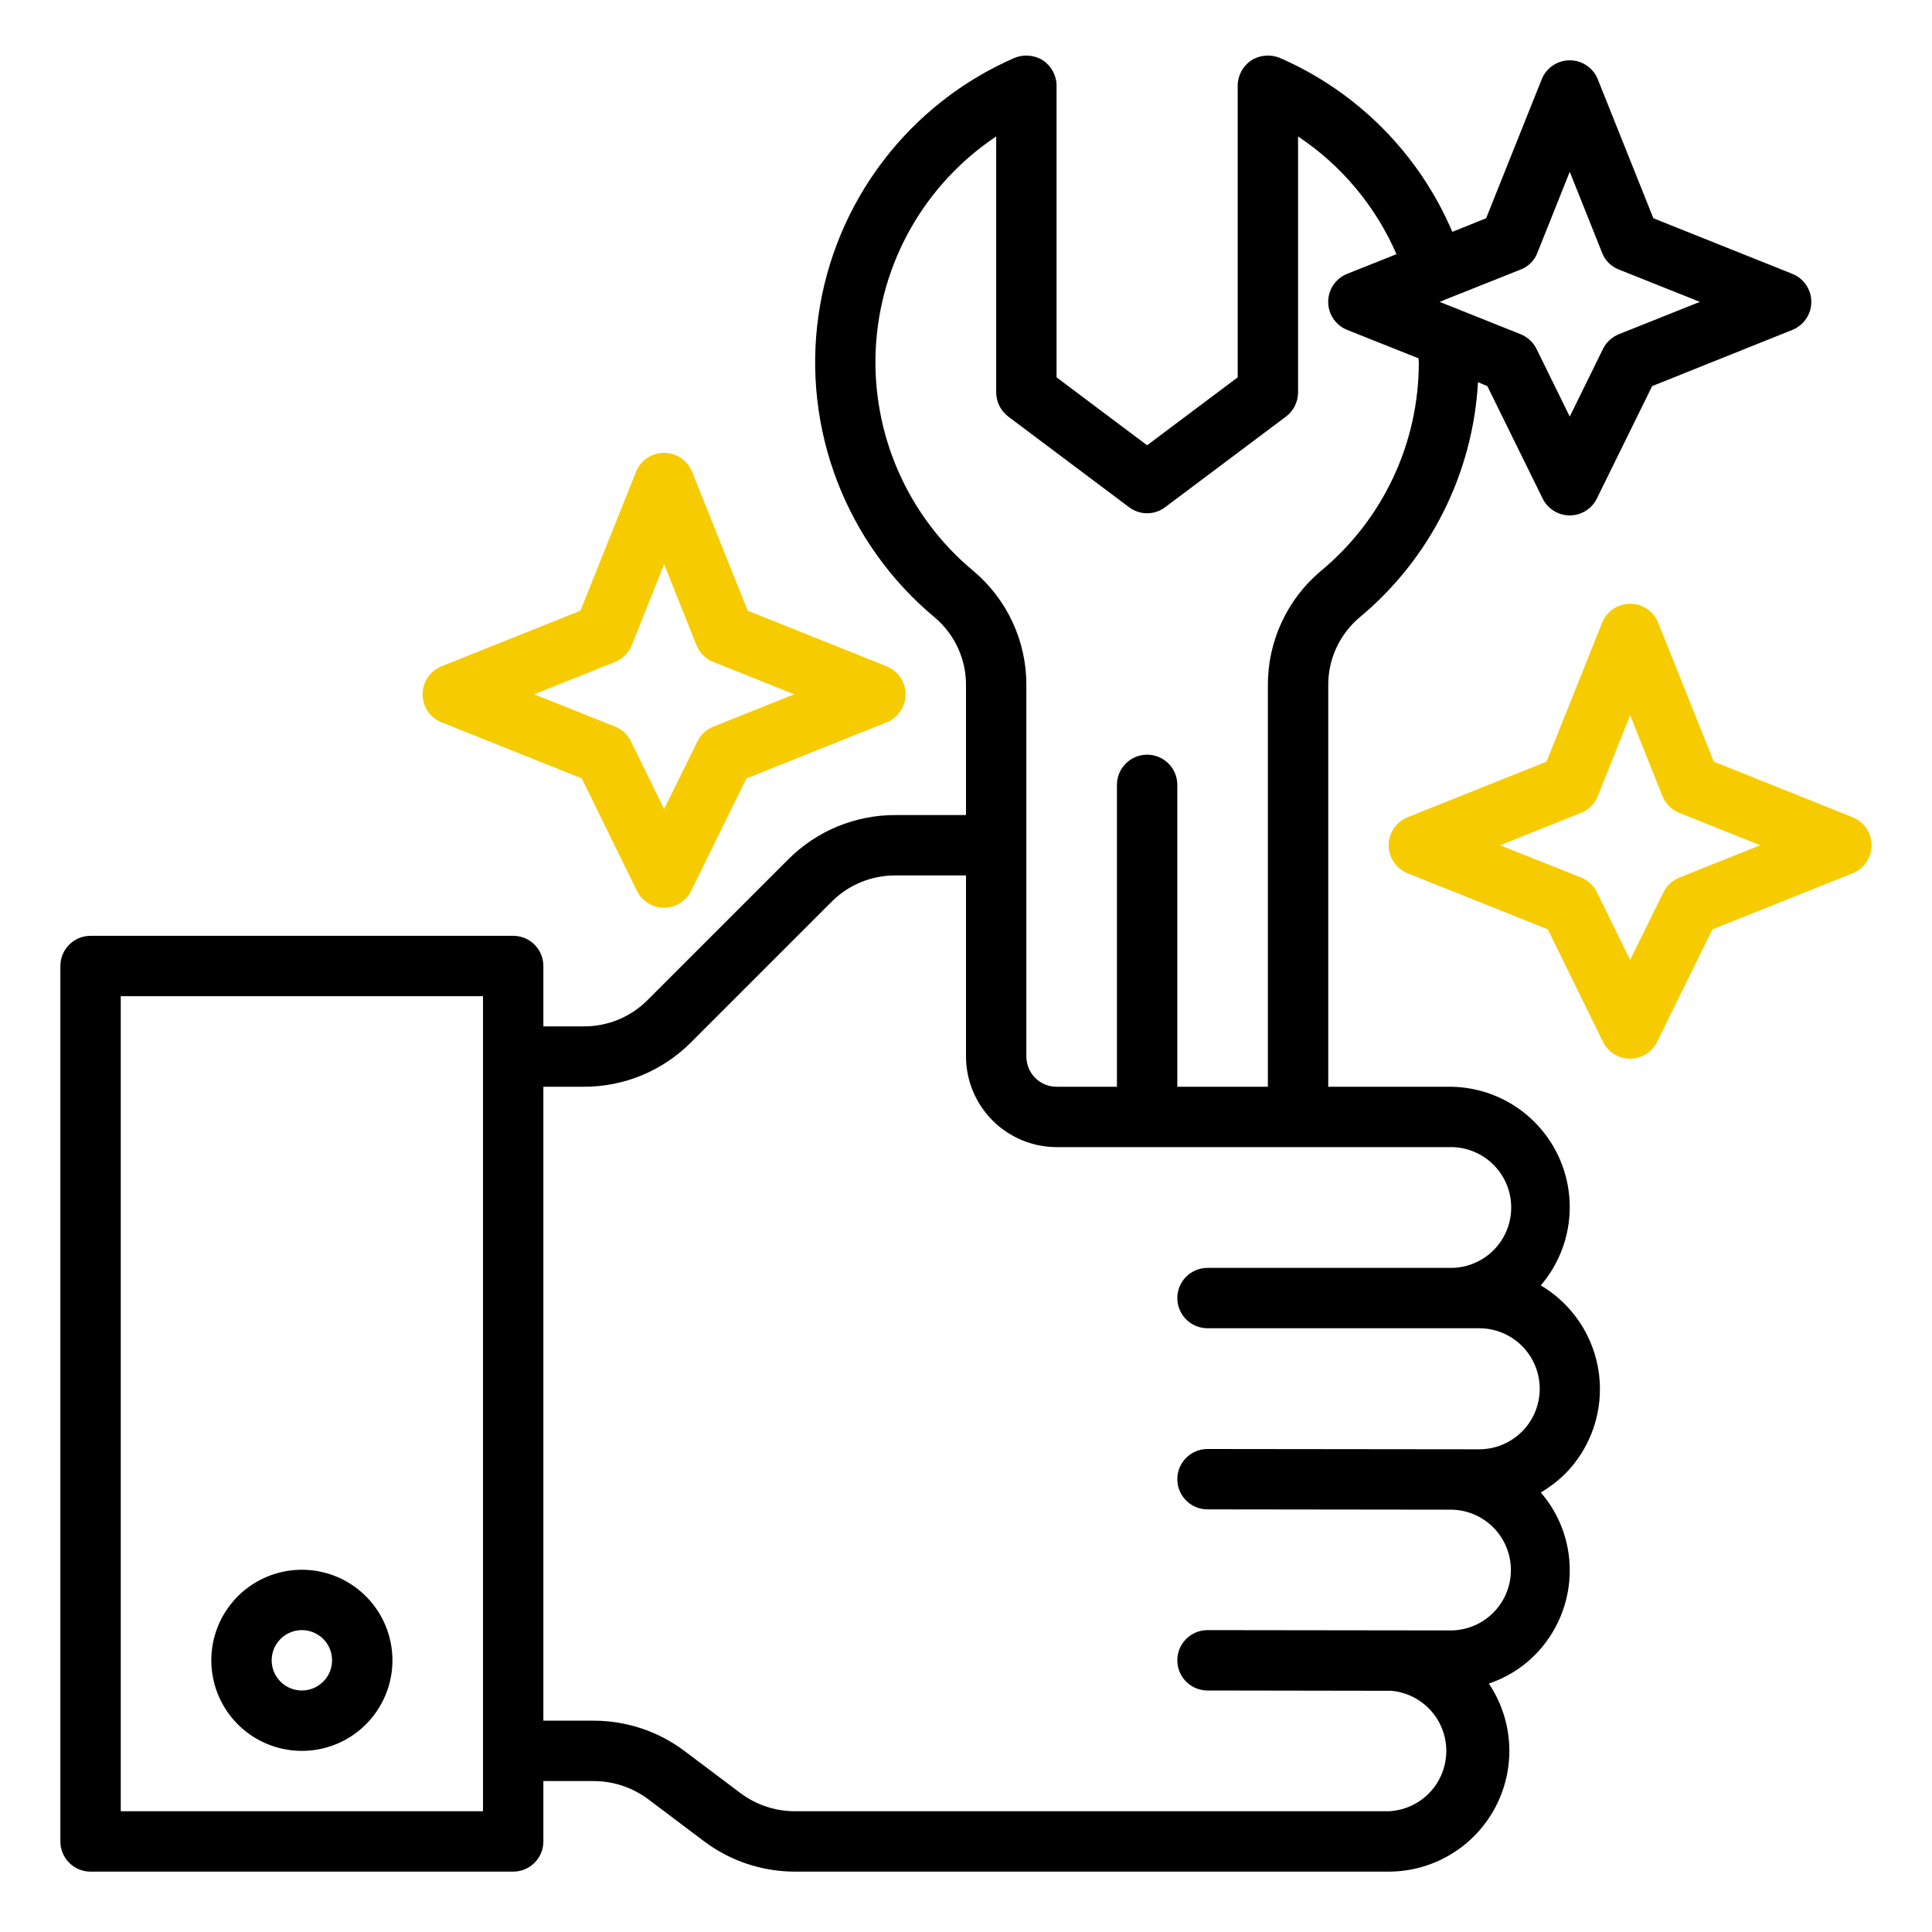 <?xml version="1.0" encoding="UTF-8" standalone="no"?> <svg width="64" height="64" viewBox="0 0 64 64" fill="none" xmlns="http://www.w3.org/2000/svg">
<path d="M10 52C9.407 52 8.827 52.176 8.333 52.506C7.84 52.835 7.455 53.304 7.228 53.852C7.001 54.4 6.942 55.003 7.058 55.585C7.173 56.167 7.459 56.702 7.879 57.121C8.298 57.541 8.833 57.827 9.415 57.942C9.997 58.058 10.6 57.999 11.148 57.772C11.696 57.545 12.165 57.16 12.494 56.667C12.824 56.173 13 55.593 13 55C13 54.204 12.684 53.441 12.121 52.879C11.559 52.316 10.796 52 10 52ZM10 56C9.802 56 9.609 55.941 9.444 55.831C9.28 55.722 9.152 55.565 9.076 55.383C9 55.2 8.981 54.999 9.019 54.805C9.058 54.611 9.153 54.433 9.293 54.293C9.433 54.153 9.611 54.058 9.805 54.019C9.999 53.981 10.2 54 10.383 54.076C10.565 54.152 10.722 54.28 10.832 54.444C10.941 54.609 11 54.802 11 55C11 55.265 10.895 55.52 10.707 55.707C10.52 55.895 10.265 56 10 56Z" fill="black"/>
<path d="M61.371 27.071L56.771 25.23L54.93 20.63C54.856 20.444 54.728 20.285 54.562 20.172C54.397 20.06 54.201 20 54.001 20C53.801 20 53.605 20.06 53.44 20.172C53.274 20.285 53.146 20.444 53.072 20.63L51.231 25.23L46.631 27.071C46.445 27.145 46.286 27.273 46.173 27.439C46.061 27.604 46.001 27.8 46.001 28C46.001 28.2 46.061 28.396 46.173 28.561C46.286 28.727 46.445 28.855 46.631 28.929L51.273 30.786L53.1 34.512C53.182 34.679 53.31 34.821 53.469 34.919C53.627 35.018 53.81 35.07 53.997 35.07C54.184 35.07 54.367 35.018 54.525 34.919C54.684 34.821 54.812 34.679 54.894 34.512L56.726 30.786L61.368 28.929C61.554 28.855 61.713 28.727 61.826 28.561C61.938 28.396 61.998 28.2 61.998 28C61.998 27.8 61.938 27.604 61.826 27.439C61.713 27.273 61.554 27.145 61.368 27.071H61.371ZM55.629 29.071C55.399 29.163 55.212 29.337 55.103 29.559L54 31.8L52.9 29.556C52.791 29.334 52.604 29.16 52.374 29.068L49.692 28L52.371 26.929C52.497 26.879 52.611 26.804 52.707 26.708C52.803 26.612 52.879 26.498 52.929 26.372L54 23.692L55.071 26.372C55.121 26.498 55.197 26.612 55.293 26.708C55.389 26.804 55.503 26.879 55.629 26.929L58.308 28L55.629 29.071Z" fill="#F6CC00"/>
<path d="M14.629 23.929L19.271 25.786L21.1 29.512C21.183 29.68 21.31 29.82 21.469 29.919C21.627 30.018 21.81 30.07 21.997 30.07C22.184 30.07 22.367 30.018 22.525 29.919C22.684 29.82 22.811 29.68 22.894 29.512L24.726 25.786L29.368 23.929C29.554 23.855 29.713 23.727 29.826 23.561C29.938 23.396 29.998 23.2 29.998 23C29.998 22.8 29.938 22.604 29.826 22.439C29.713 22.273 29.554 22.145 29.368 22.071L24.768 20.23L22.927 15.63C22.853 15.444 22.725 15.285 22.559 15.172C22.394 15.06 22.198 15 21.998 15C21.798 15 21.602 15.06 21.437 15.172C21.271 15.285 21.143 15.444 21.069 15.63L19.228 20.23L14.628 22.071C14.442 22.145 14.283 22.273 14.17 22.439C14.058 22.604 13.998 22.8 13.998 23C13.998 23.2 14.058 23.396 14.17 23.561C14.283 23.727 14.442 23.855 14.628 23.929H14.629ZM20.371 21.929C20.497 21.879 20.611 21.804 20.707 21.708C20.803 21.612 20.879 21.498 20.929 21.372L22 18.692L23.071 21.372C23.121 21.498 23.197 21.612 23.293 21.708C23.389 21.804 23.503 21.879 23.629 21.929L26.308 23L23.629 24.071C23.399 24.163 23.212 24.337 23.103 24.559L22 26.8L20.9 24.556C20.791 24.334 20.604 24.16 20.374 24.068L17.692 23L20.371 21.929Z" fill="#F6CC00"/>
<path d="M59.37 9.07L54.77 7.23L52.93 2.63C52.856 2.443 52.728 2.283 52.562 2.171C52.397 2.058 52.201 1.998 52 1.998C51.799 1.998 51.603 2.058 51.438 2.171C51.272 2.283 51.144 2.443 51.07 2.63L49.23 7.23L48.11 7.68C47.012 5.101 44.969 3.04 42.4 1.92C42.247 1.856 42.081 1.83 41.915 1.844C41.75 1.858 41.59 1.911 41.45 2C41.312 2.092 41.199 2.217 41.12 2.364C41.042 2.51 41 2.674 41 2.84V12.5L38 14.75L35 12.5V2.84C35 2.674 34.958 2.51 34.88 2.364C34.801 2.217 34.688 2.092 34.55 2C34.41 1.911 34.25 1.858 34.085 1.844C33.919 1.83 33.753 1.856 33.6 1.92C31.881 2.671 30.383 3.848 29.248 5.341C28.112 6.834 27.378 8.592 27.113 10.449C26.848 12.306 27.063 14.199 27.736 15.95C28.41 17.7 29.519 19.249 30.96 20.45C31.289 20.727 31.553 21.073 31.733 21.464C31.913 21.854 32.004 22.28 32 22.71V27H29.66C29.003 26.998 28.352 27.127 27.744 27.377C27.137 27.628 26.585 27.996 26.12 28.46L21.46 33.12C21.183 33.401 20.853 33.623 20.489 33.774C20.125 33.925 19.734 34.002 19.34 34H18V32C18 31.735 17.895 31.48 17.707 31.293C17.52 31.105 17.265 31 17 31H3C2.735 31 2.48 31.105 2.293 31.293C2.105 31.48 2 31.735 2 32V61C2 61.265 2.105 61.52 2.293 61.707C2.48 61.895 2.735 62 3 62H17C17.265 62 17.52 61.895 17.707 61.707C17.895 61.52 18 61.265 18 61V59H19.67C20.319 59.001 20.95 59.212 21.47 59.6L23.33 61C24.196 61.649 25.248 61.999 26.33 62H46C46.725 62 47.437 61.803 48.058 61.429C48.68 61.056 49.188 60.521 49.529 59.881C49.87 59.241 50.031 58.521 49.994 57.797C49.957 57.072 49.724 56.372 49.32 55.77C49.888 55.58 50.405 55.262 50.83 54.84C51.203 54.468 51.499 54.025 51.7 53.537C51.901 53.05 52.003 52.527 52 52C51.997 51.059 51.656 50.151 51.04 49.44C51.327 49.273 51.592 49.071 51.83 48.84C52.261 48.41 52.587 47.886 52.785 47.31C52.982 46.734 53.045 46.121 52.969 45.516C52.892 44.912 52.679 44.334 52.345 43.825C52.011 43.316 51.564 42.89 51.04 42.58C51.537 42 51.857 41.29 51.962 40.534C52.067 39.778 51.952 39.007 51.632 38.314C51.312 37.621 50.799 37.035 50.156 36.624C49.512 36.214 48.764 35.997 48 36H44V22.71C43.996 22.28 44.087 21.854 44.267 21.464C44.447 21.073 44.711 20.727 45.04 20.45C46.194 19.491 47.138 18.304 47.812 16.964C48.486 15.623 48.877 14.158 48.96 12.66L49.27 12.79L51.1 16.51C51.182 16.679 51.31 16.822 51.469 16.921C51.628 17.021 51.812 17.074 52 17.074C52.188 17.074 52.372 17.021 52.531 16.921C52.69 16.822 52.818 16.679 52.9 16.51L54.73 12.79L59.37 10.93C59.556 10.856 59.717 10.728 59.829 10.562C59.942 10.396 60.002 10.201 60.002 10C60.002 9.799 59.942 9.604 59.829 9.438C59.717 9.272 59.556 9.144 59.37 9.07V9.07ZM16 60H4V33H16V60ZM48 38C48.53 37.984 49.045 38.179 49.432 38.543C49.818 38.907 50.044 39.41 50.06 39.94C50.076 40.47 49.88 40.986 49.517 41.372C49.153 41.758 48.65 41.984 48.12 42H40C39.735 42 39.48 42.105 39.293 42.293C39.105 42.48 39 42.735 39 43C39 43.265 39.105 43.52 39.293 43.707C39.48 43.895 39.735 44 40 44H49C49.532 44 50.042 44.211 50.418 44.587C50.794 44.963 51.005 45.473 51.005 46.005C51.005 46.537 50.794 47.047 50.418 47.423C50.042 47.799 49.532 48.01 49 48.01H48.99L40 48C39.735 48 39.48 48.105 39.293 48.293C39.105 48.48 39 48.735 39 49C39 49.265 39.105 49.52 39.293 49.707C39.48 49.895 39.735 50 40 50L48.1 50.01C48.63 50.023 49.134 50.247 49.5 50.631C49.865 51.016 50.063 51.53 50.05 52.06C50.037 52.59 49.813 53.094 49.429 53.46C49.044 53.825 48.53 54.023 48 54.01H47.99L40 54C39.735 54 39.48 54.105 39.293 54.293C39.105 54.48 39 54.735 39 55C39 55.265 39.105 55.52 39.293 55.707C39.48 55.895 39.735 56 40 56L46.09 56.01C46.595 56.055 47.064 56.291 47.402 56.669C47.74 57.047 47.922 57.54 47.91 58.047C47.899 58.554 47.695 59.038 47.341 59.401C46.986 59.763 46.507 59.977 46 60H26.33C25.681 59.999 25.05 59.788 24.53 59.4L22.67 58C21.804 57.351 20.752 57.001 19.67 57H18V36H19.34C19.997 36.002 20.648 35.873 21.256 35.623C21.863 35.372 22.415 35.004 22.88 34.54L27.54 29.88C27.817 29.599 28.147 29.377 28.511 29.226C28.875 29.075 29.266 28.998 29.66 29H32V35C32.002 35.795 32.319 36.557 32.881 37.119C33.443 37.681 34.205 37.998 35 38H48ZM43.76 18.91C43.205 19.375 42.76 19.956 42.456 20.613C42.151 21.27 41.996 21.986 42 22.71V36H39V26C39 25.735 38.895 25.48 38.707 25.293C38.52 25.105 38.265 25 38 25C37.735 25 37.48 25.105 37.293 25.293C37.105 25.48 37 25.735 37 26V36H35C34.735 36 34.48 35.895 34.293 35.707C34.105 35.52 34 35.265 34 35V22.71C34.004 21.986 33.849 21.27 33.544 20.613C33.24 19.956 32.795 19.375 32.24 18.91C31.164 18.015 30.312 16.881 29.752 15.599C29.192 14.317 28.939 12.922 29.012 11.524C29.086 10.127 29.485 8.766 30.177 7.55C30.87 6.334 31.836 5.297 33 4.52V13C33.001 13.155 33.038 13.308 33.107 13.447C33.176 13.585 33.277 13.706 33.4 13.8L37.4 16.8C37.572 16.931 37.783 17.003 38 17.003C38.217 17.003 38.428 16.931 38.6 16.8L42.6 13.8C42.723 13.706 42.824 13.585 42.893 13.447C42.962 13.308 42.999 13.155 43 13V4.52C44.44 5.479 45.572 6.833 46.26 8.42L44.63 9.07C44.444 9.144 44.283 9.272 44.171 9.438C44.058 9.604 43.998 9.799 43.998 10C43.998 10.201 44.058 10.396 44.171 10.562C44.283 10.728 44.444 10.856 44.63 10.93L46.99 11.87C46.99 11.92 47 11.96 47 12C47.002 13.319 46.713 14.623 46.153 15.818C45.593 17.012 44.776 18.068 43.76 18.91V18.91ZM53.63 11.07C53.399 11.163 53.211 11.337 53.1 11.56L52 13.8L50.9 11.56C50.789 11.337 50.601 11.163 50.37 11.07L47.69 10L47.83 9.95C47.83 9.94 47.83 9.94 47.84 9.94C47.85 9.94 47.85 9.93 47.86 9.93L50.37 8.93C50.498 8.882 50.614 8.807 50.71 8.71C50.807 8.614 50.882 8.498 50.93 8.37L52 5.69L53.07 8.37C53.118 8.498 53.193 8.614 53.29 8.71C53.386 8.807 53.502 8.882 53.63 8.93L56.31 10L53.63 11.07Z" fill="black"/>
</svg>

